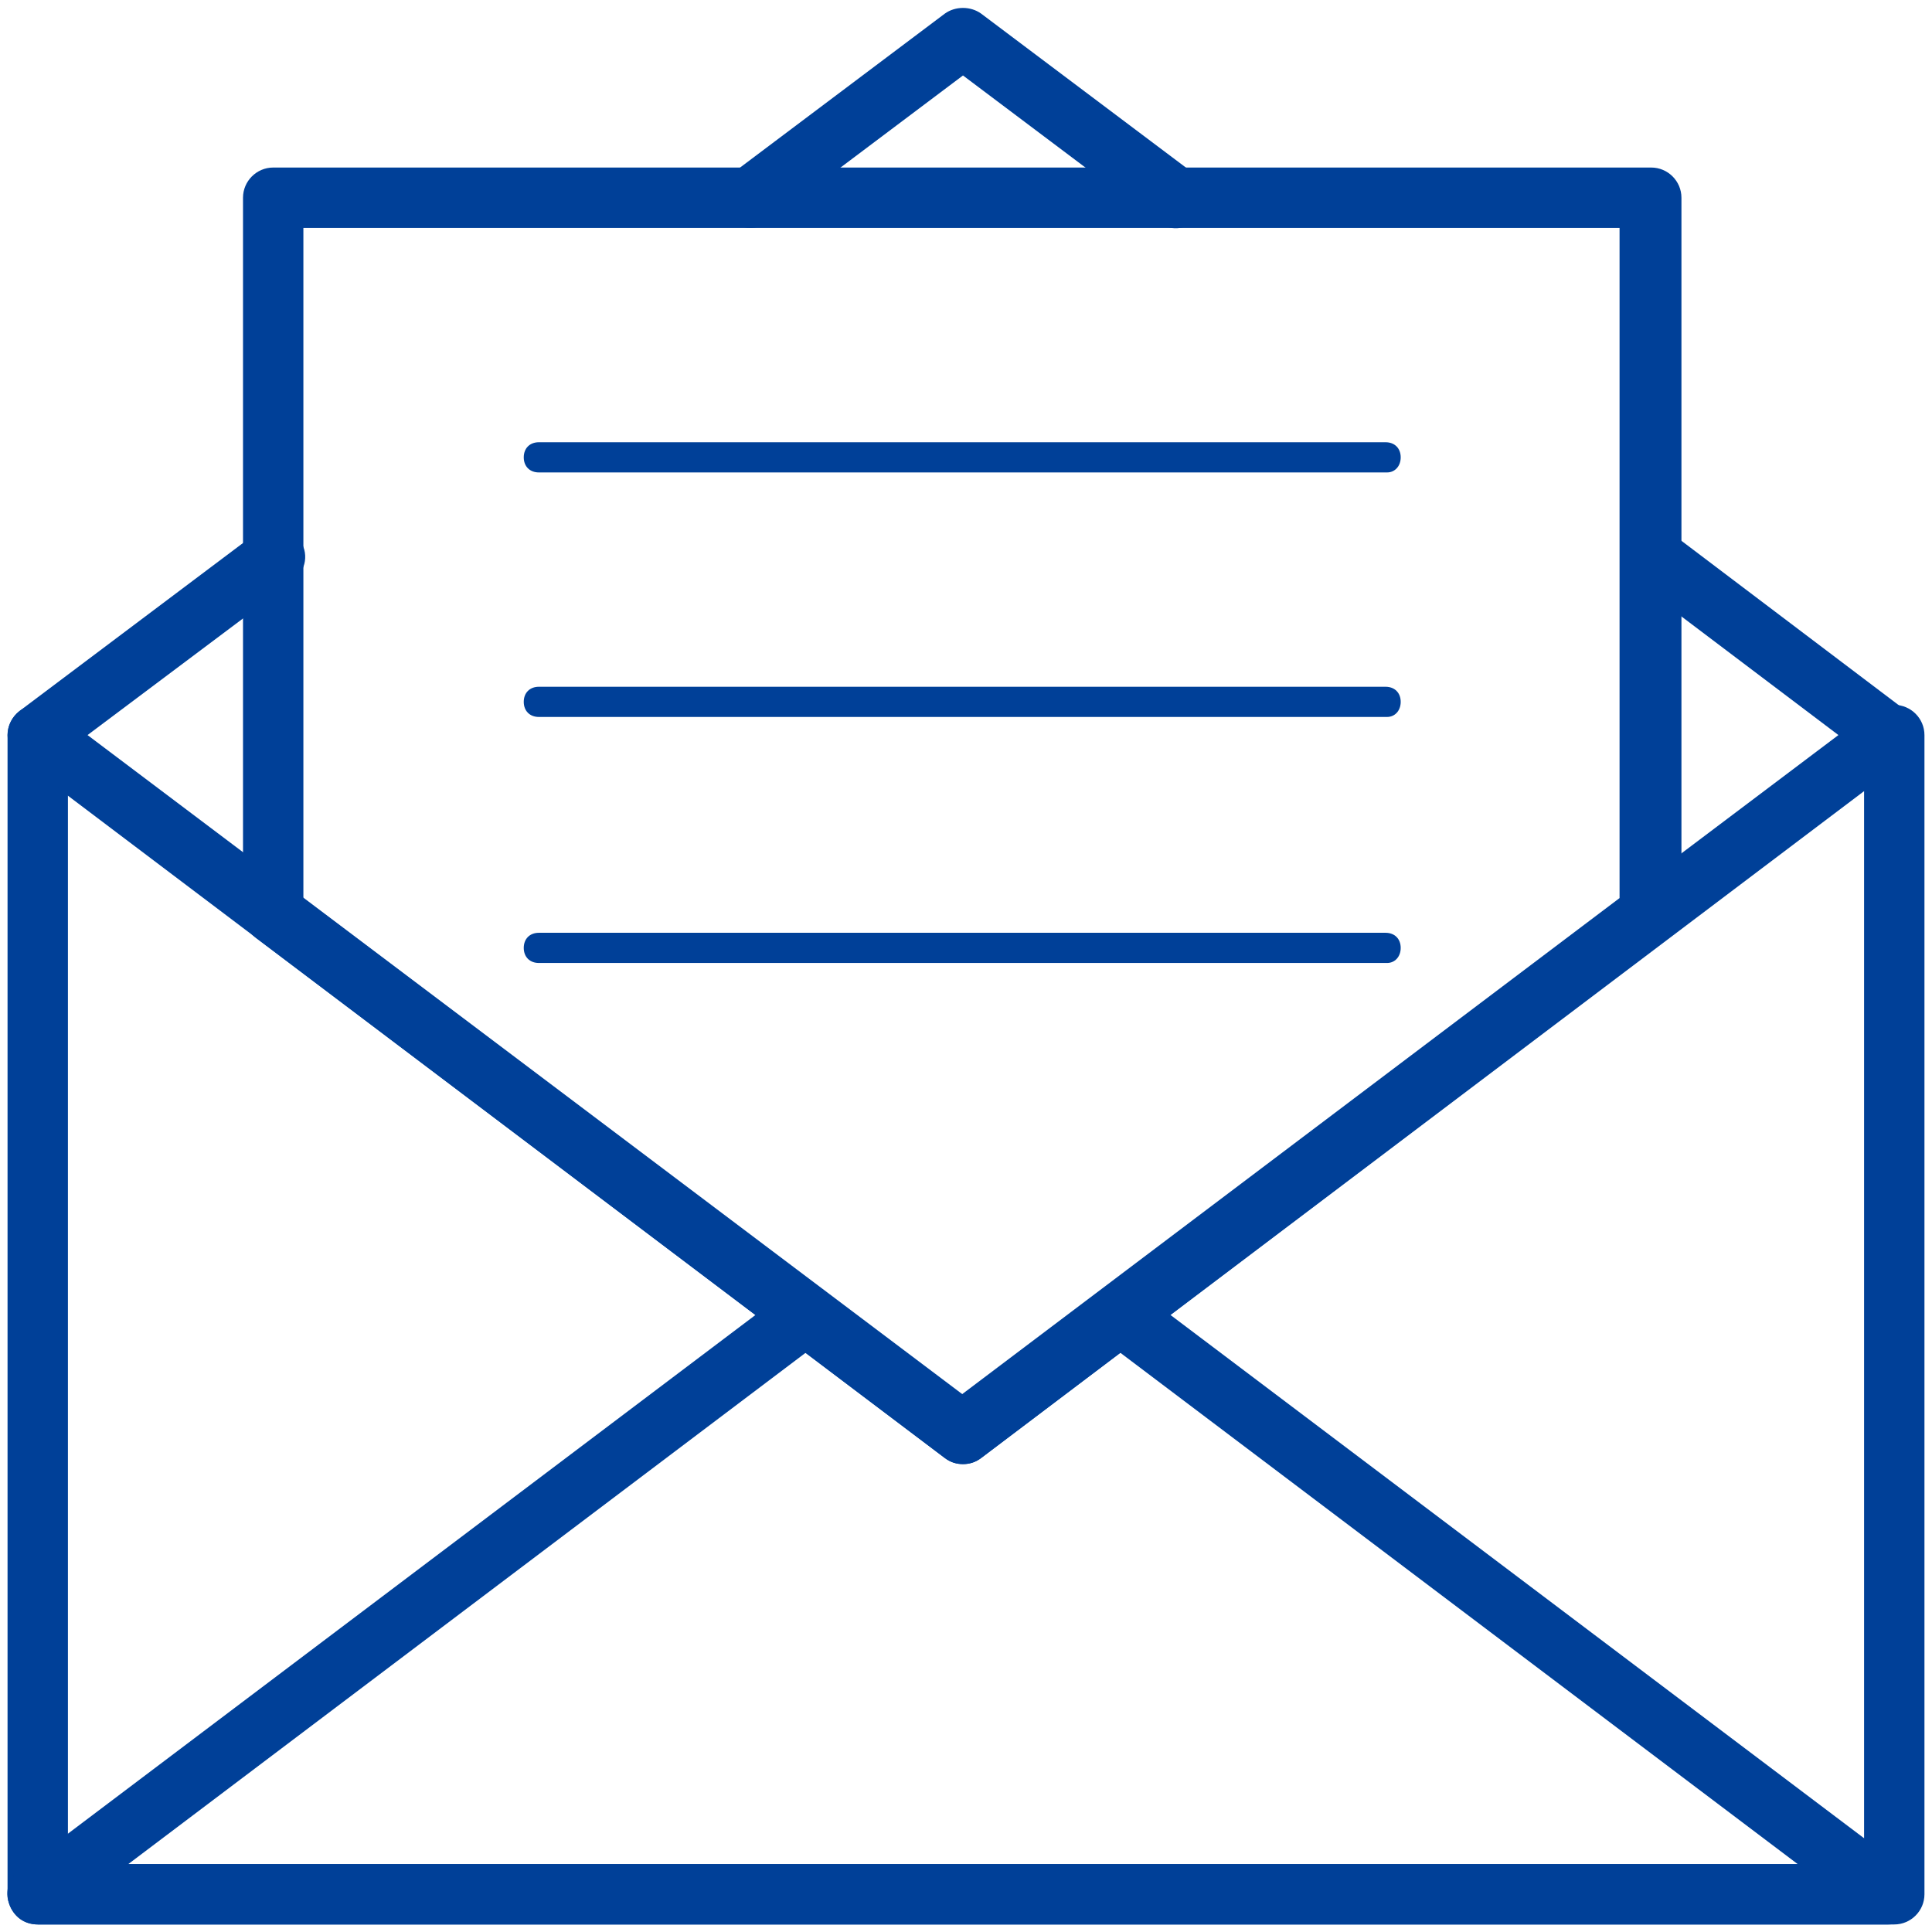 <svg xmlns='http://www.w3.org/2000/svg' width='64' height='64' viewBox='0 0 64 64' fill='none'><g clip-path='url(#clip0_2392_5529)'><path d='M62.75 63.75H1.25C0.7 63.75 0.25 63.3 0.25 62.75V24.35C0.25 23.8 0.7 23.35 1.25 23.35C1.8 23.35 2.25 23.8 2.25 24.35V61.75H61.75V24.35C61.75 23.8 62.2 23.35 62.75 23.35C63.3 23.35 63.75 23.8 63.75 24.35V62.75C63.75 63.3 63.3 63.75 62.75 63.75ZM24.85 7.55C24.55 7.55 24.25 7.4 24.05 7.15C23.7 6.7 23.8 6.1 24.25 5.75L31.3 0.45C31.65 0.2 32.15 0.2 32.5 0.45L39.55 5.75C40 6.1 40.1 6.7 39.75 7.15C39.4 7.6 38.8 7.7 38.35 7.35L31.9 2.5L25.45 7.35C25.25 7.5 25.05 7.55 24.85 7.55Z' fill='#004098'/><path d='M31.9 48.5C31.7 48.5 31.5 48.45 31.3 48.3L0.65 25.15C0.4 24.95 0.25 24.65 0.25 24.35C0.25 24.05 0.4 23.75 0.65 23.55L8.5 17.65C8.95 17.3 9.55 17.4 9.9 17.85C10.25 18.3 10.15 18.9 9.7 19.25L2.9 24.35L31.9 46.2L60.9 24.35L54.15 19.25C53.7 18.9 53.6 18.3 53.95 17.85C54.3 17.4 54.9 17.3 55.35 17.65L63.15 23.55C63.4 23.75 63.55 24.05 63.55 24.35C63.55 24.65 63.4 24.95 63.15 25.15L32.5 48.3C32.3 48.45 32.1 48.5 31.9 48.5Z' fill='#004098'/><path d='M62.55 63.75H1.25C0.8 63.75 0.45 63.5 0.3 63.05C0.15 62.65 0.3 62.2 0.65 61.95L26.1 42.75C26.55 42.4 27.15 42.5 27.5 42.95C27.85 43.4 27.75 44 27.3 44.35L4.25 61.75H59.55L36.5 44.35C36.05 44 35.95 43.4 36.3 42.95C36.65 42.5 37.25 42.4 37.7 42.75L63.15 61.95C63.5 62.2 63.65 62.65 63.5 63.05C63.35 63.45 62.95 63.75 62.55 63.75Z' fill='#004098'/><path d='M31.9 48.5C31.7 48.5 31.5 48.45 31.3 48.3L8.45 31.05C8.2 30.85 8.05 30.55 8.05 30.25V6.55C8.05 6 8.5 5.55 9.05 5.55H54.7C55.25 5.55 55.7 6 55.7 6.55V30.25C55.7 30.55 55.55 30.85 55.3 31.05L32.5 48.3C32.3 48.45 32.1 48.5 31.9 48.5ZM10.05 29.75L31.85 46.2L53.65 29.75V7.55H10.05V29.75Z' fill='#004098'/><path d='M45.95 15.65H17.85C17.55 15.65 17.35 15.45 17.35 15.15C17.35 14.85 17.55 14.65 17.85 14.65H45.9C46.2 14.65 46.4 14.85 46.4 15.15C46.4 15.45 46.2 15.65 45.95 15.65ZM45.95 23.75H17.85C17.55 23.75 17.35 23.55 17.35 23.25C17.35 22.95 17.55 22.75 17.85 22.75H45.9C46.2 22.75 46.4 22.95 46.4 23.25C46.4 23.55 46.2 23.75 45.95 23.75ZM45.95 31.9H17.85C17.55 31.9 17.35 31.7 17.35 31.4C17.35 31.1 17.55 30.9 17.85 30.9H45.9C46.2 30.9 46.4 31.1 46.4 31.4C46.4 31.7 46.2 31.9 45.95 31.9Z' fill='#004098'/></g><defs><clipPath id='clip0_2392_5529'><rect width='64' height='64' fill='white'/></clipPath></defs></svg>